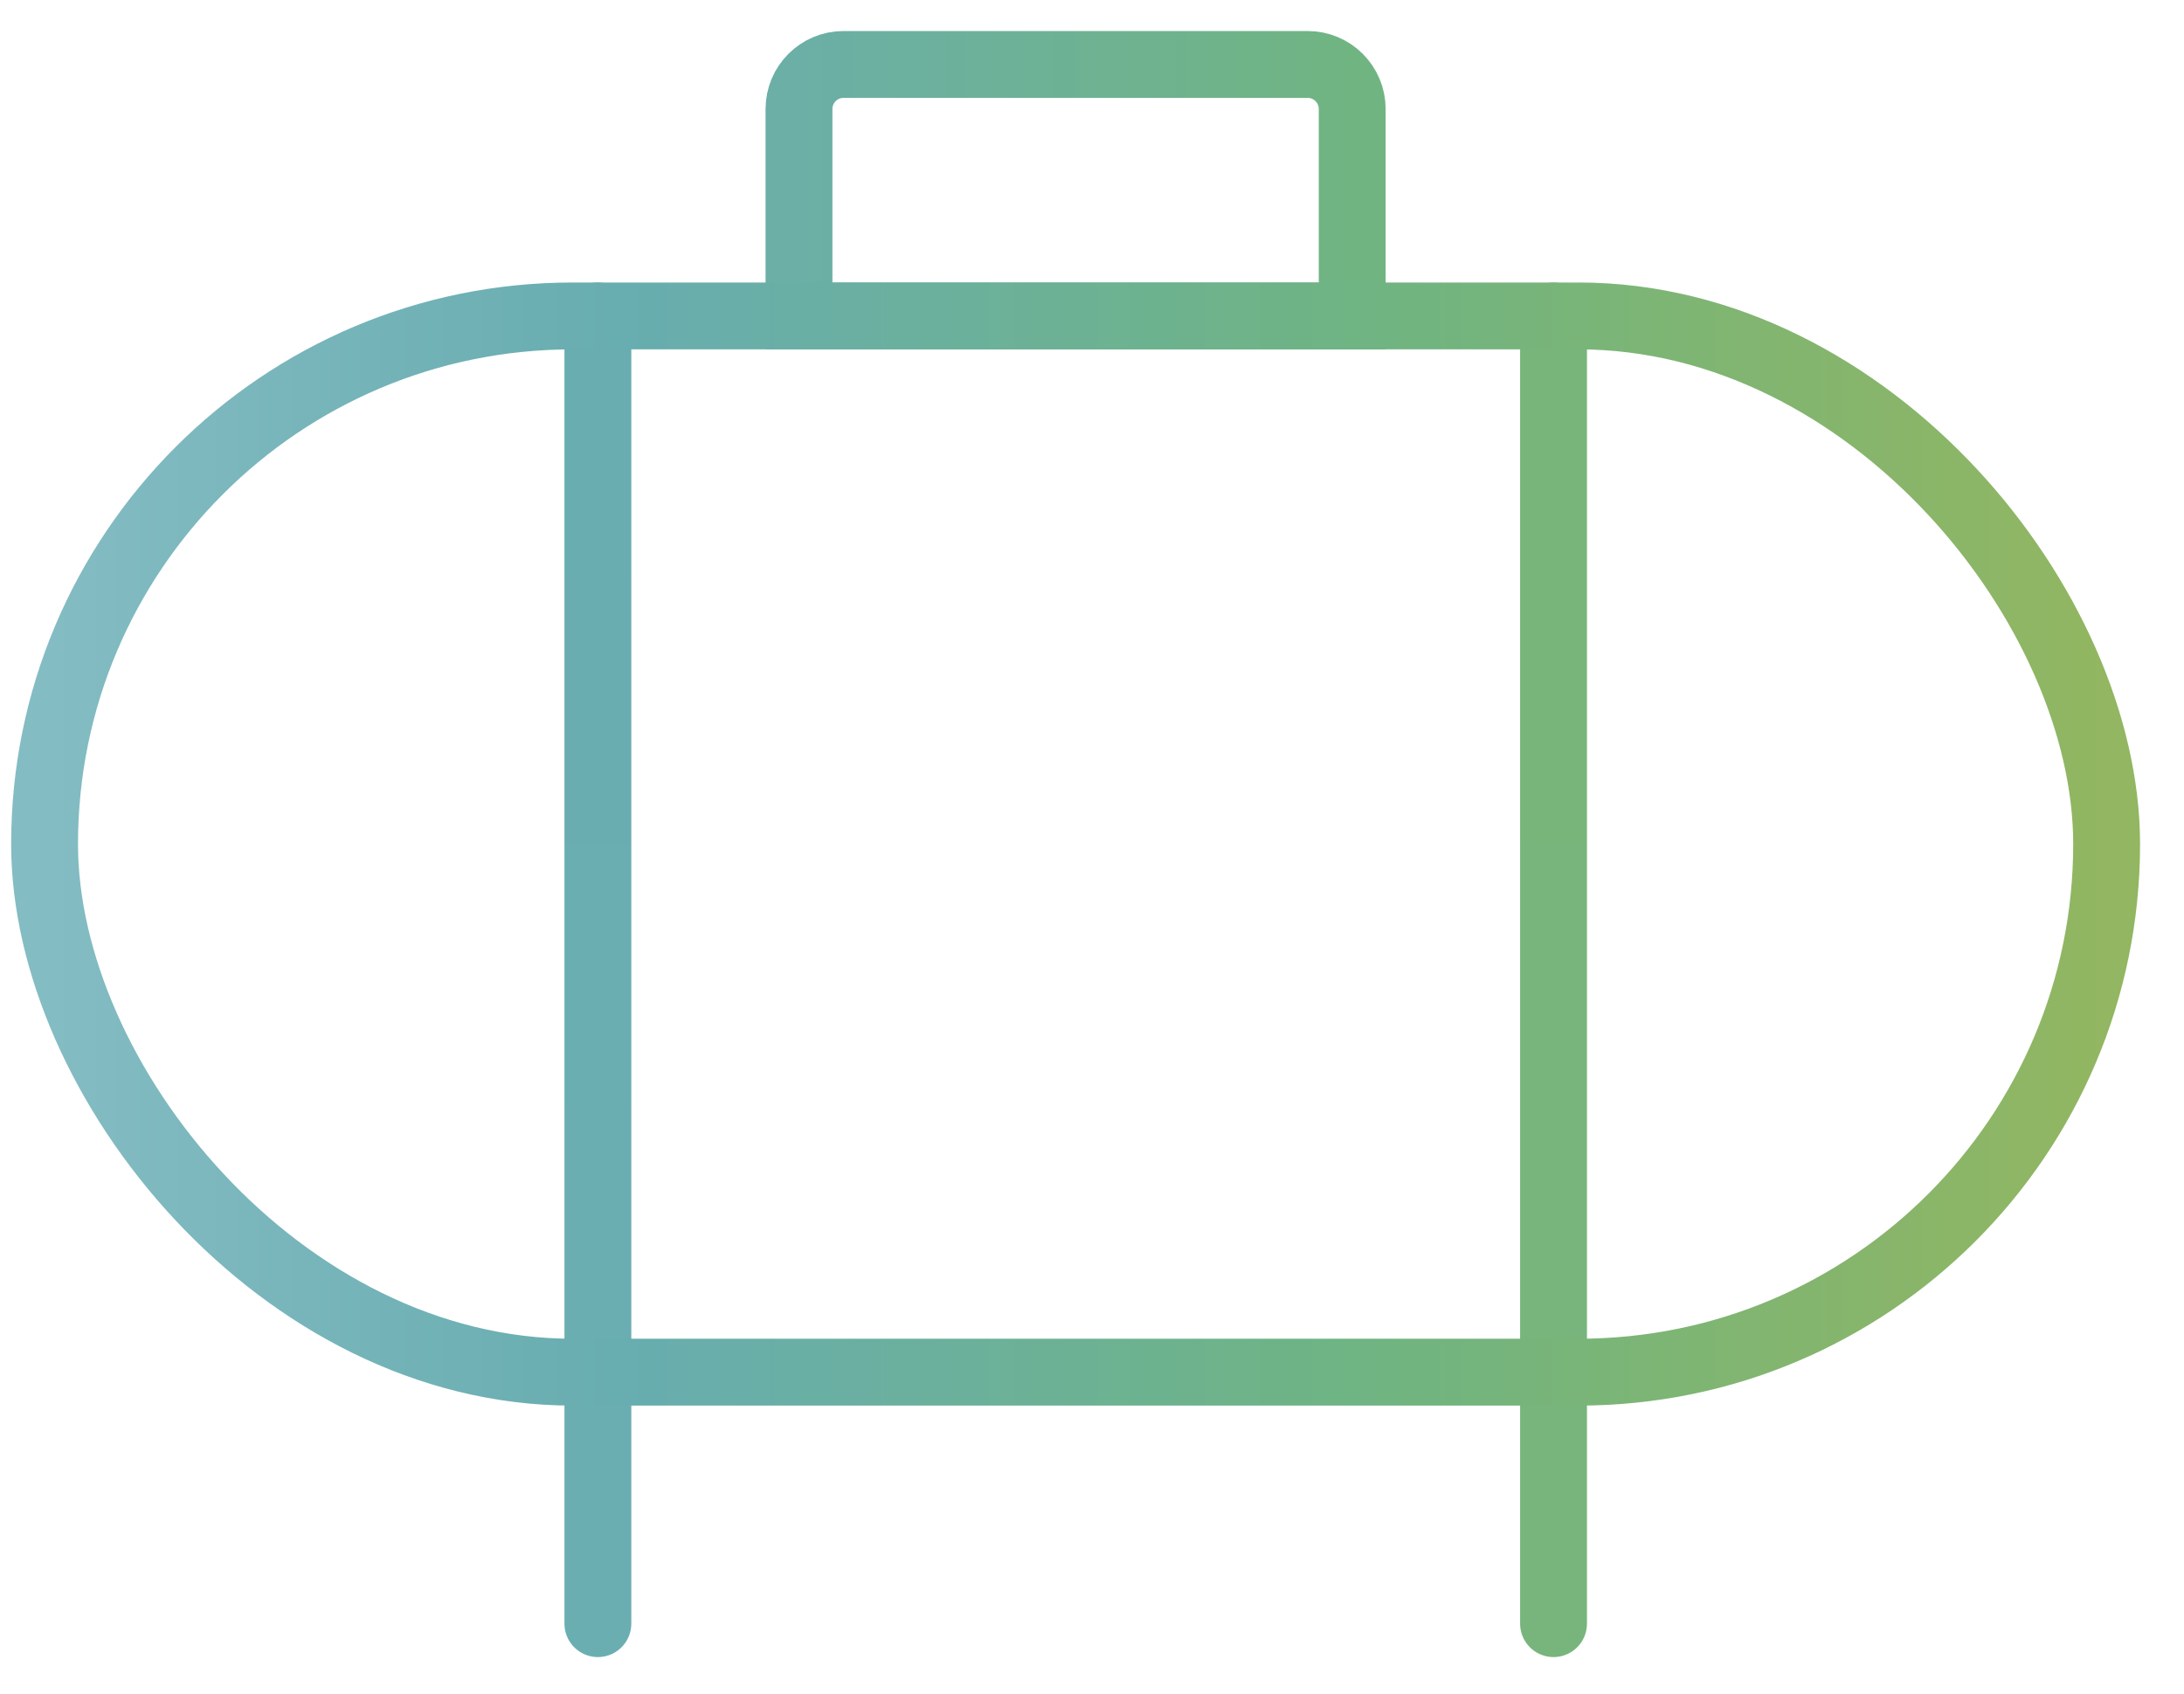 <svg width="49" height="38" viewBox="0 0 49 38" fill="none" xmlns="http://www.w3.org/2000/svg">
<path d="M17.926 2.446C17.926 1.894 18.373 1.446 18.926 1.446H29.338C29.89 1.446 30.338 1.894 30.338 2.446V7.088H17.926V2.446Z" stroke="url(#paint0_linear_6367_2019)" stroke-width="1.5"/>
<path d="M13.414 7.088V36.426" stroke="url(#paint1_linear_6367_2019)" stroke-width="1.5" stroke-linecap="round"/>
<path d="M34.855 7.088V36.426" stroke="url(#paint2_linear_6367_2019)" stroke-width="1.5" stroke-linecap="round"/>
<rect x="1" y="7.088" width="46.264" height="23.696" rx="11.848" stroke="url(#paint3_linear_6367_2019)" stroke-width="1.5"/>
<defs>
<linearGradient id="paint0_linear_6367_2019" x1="17.926" y1="4.267" x2="30.338" y2="4.267" gradientUnits="userSpaceOnUse">
<stop stop-color="#6BAFA6"/>
<stop offset="1" stop-color="#70B482"/>
</linearGradient>
<linearGradient id="paint1_linear_6367_2019" x1="13.414" y1="7.088" x2="13.414" y2="30.784" gradientUnits="userSpaceOnUse">
<stop stop-color="#69ADB1"/>
<stop offset="1" stop-color="#6BAEB2"/>
</linearGradient>
<linearGradient id="paint2_linear_6367_2019" x1="34.855" y1="7.088" x2="34.855" y2="30.784" gradientUnits="userSpaceOnUse">
<stop stop-color="#78B57B"/>
<stop offset="1" stop-color="#77B57C"/>
</linearGradient>
<linearGradient id="paint3_linear_6367_2019" x1="1" y1="18.936" x2="47.264" y2="18.936" gradientUnits="userSpaceOnUse">
<stop stop-color="#84BCC3"/>
<stop offset="0.276" stop-color="#68ADB0"/>
<stop offset="0.641" stop-color="#6FB482"/>
<stop offset="1" stop-color="#92B661"/>
</linearGradient>
</defs>
</svg>
